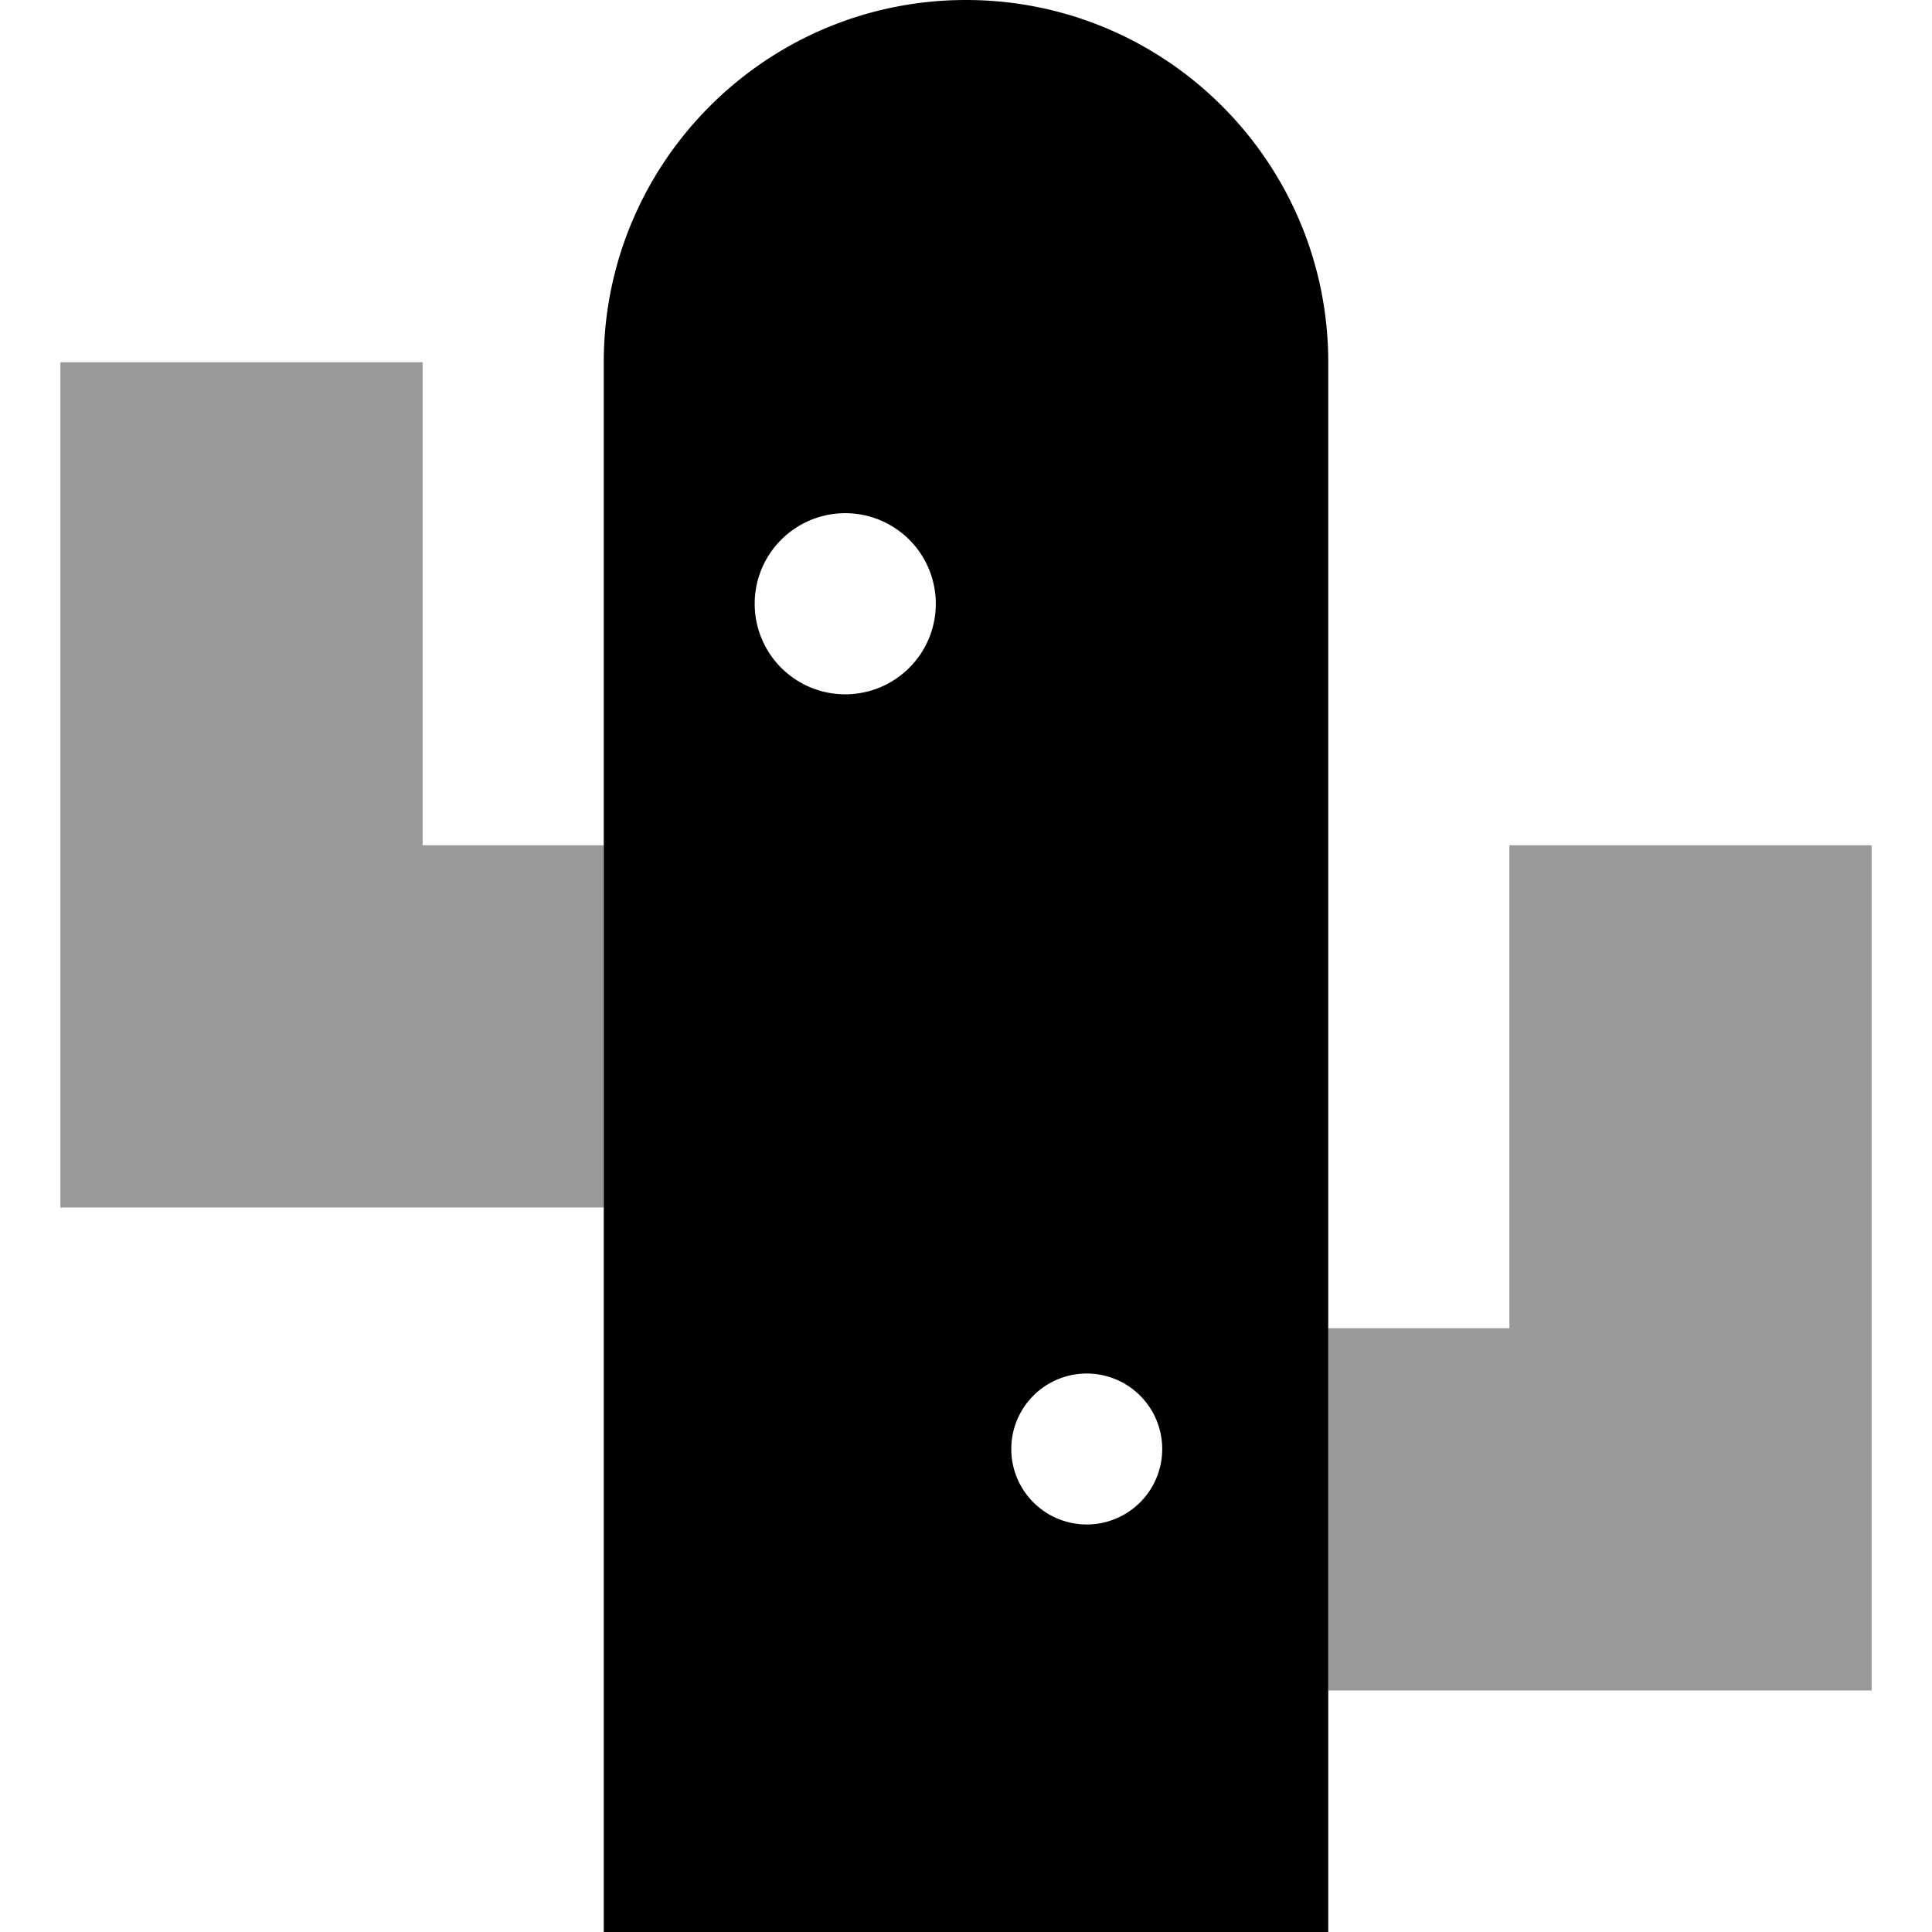 <svg xmlns="http://www.w3.org/2000/svg" viewBox="0 0 512 512"><!--! Font Awesome Pro 7.0.1 by @fontawesome - https://fontawesome.com License - https://fontawesome.com/license (Commercial License) Copyright 2025 Fonticons, Inc. --><path opacity=".4" fill="currentColor" d="M16 96l0 224 144 0 0-96-48 0 0-128-96 0zM352 352l0 96 144 0 0-224-96 0 0 128-48 0z"/><path fill="currentColor" d="M256 0c53 0 96 43 96 96l0 416-192 0 0-416c0-53 43-96 96-96zm32 364a20 20 0 1 0 0 40 20 20 0 1 0 0-40zM224 136a24 24 0 1 0 0 48 24 24 0 1 0 0-48z"/></svg>